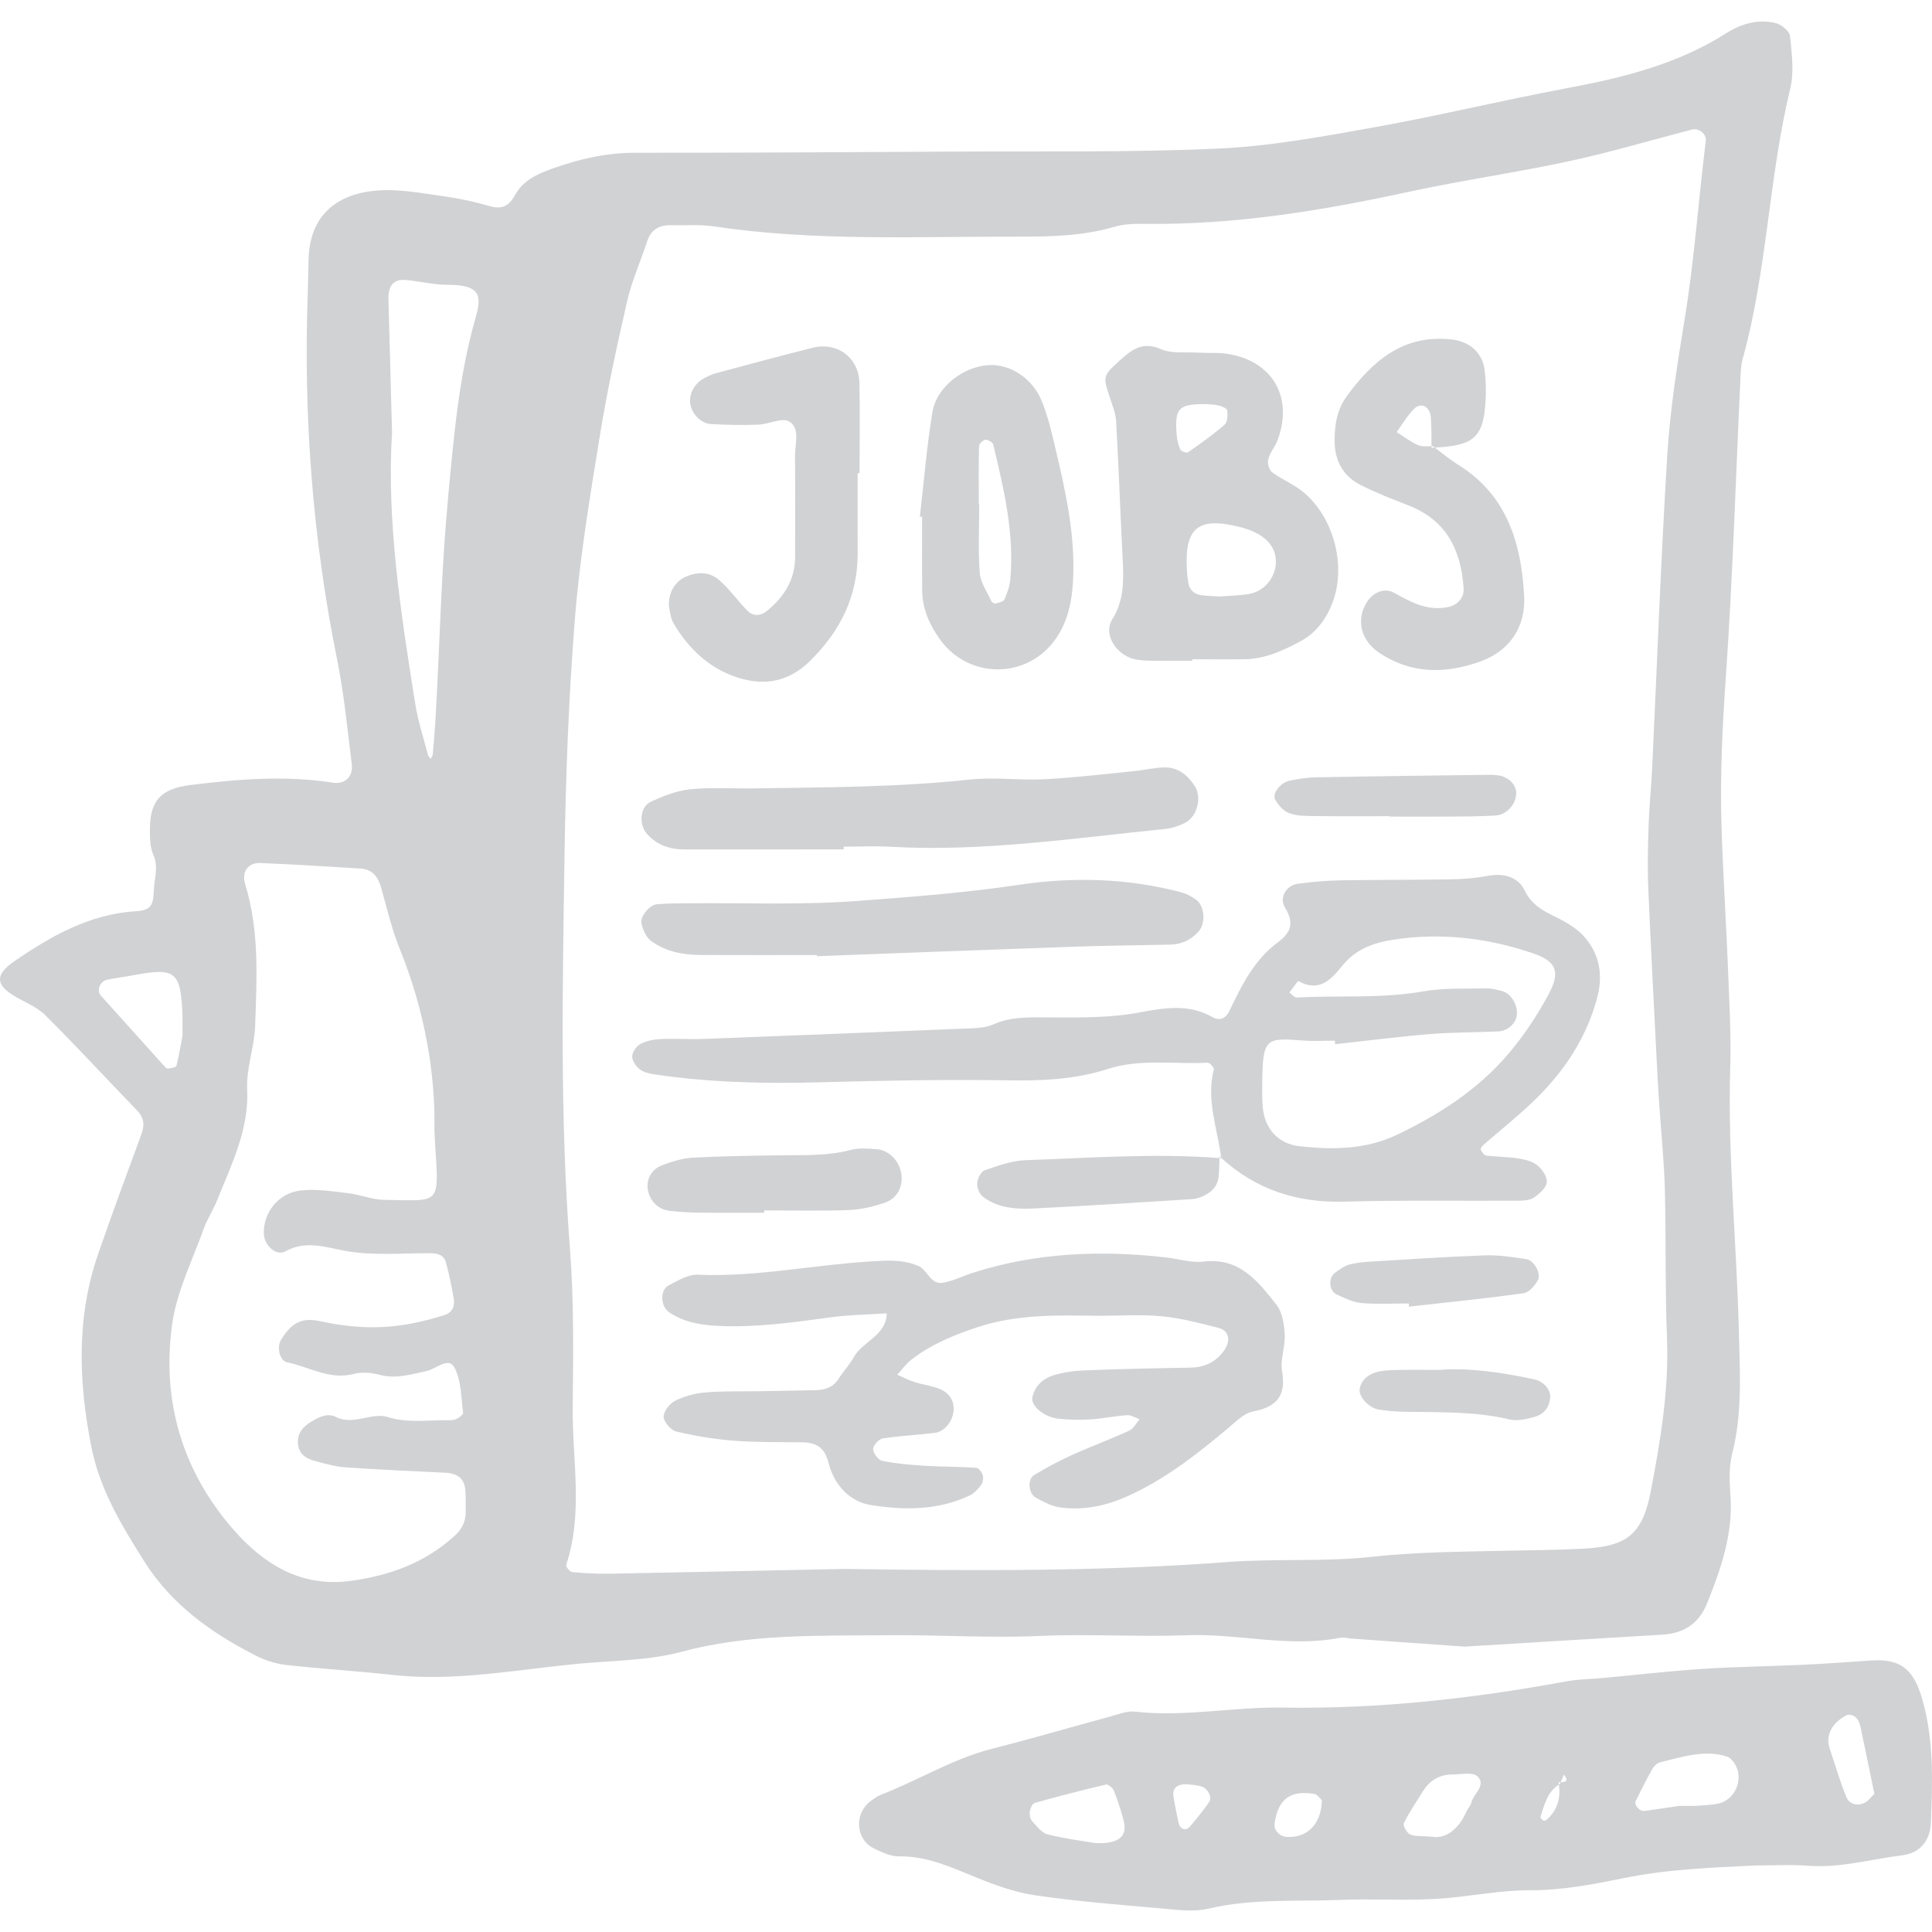 <?xml version="1.0" encoding="iso-8859-1"?>
<!-- Generator: Adobe Illustrator 19.0.0, SVG Export Plug-In . SVG Version: 6.00 Build 0)  -->
<svg xmlns="http://www.w3.org/2000/svg" xmlns:xlink="http://www.w3.org/1999/xlink" version="1.1" id="Capa_1" x="0px" y="0px" viewBox="0 0 110.009 110.009" style="enable-background:new 0 0 110.009 110.009;" xml:space="preserve" width="512px" height="512px">
<g id="_x0A_newspaper-jobs">
	<g>
		<path style="fill-rule:evenodd;clip-rule:evenodd;" d="M59.17,93.152c2.811-0.125,5.635,0.06,8.446-0.042    c2.909-0.104,5.797,0.723,8.71,0.141c0.188-0.038,0.398,0.034,0.598,0.049c2.204,0.157,4.406,0.313,6.467,0.46    c3.864-0.234,7.57-0.464,11.277-0.682c1.229-0.072,2.084-0.652,2.541-1.797c0.782-1.965,1.483-3.942,1.324-6.123    c-0.059-0.797-0.091-1.642,0.104-2.403c0.58-2.287,0.432-4.598,0.376-6.903c-0.12-5.019-0.641-10.022-0.492-15.054    c0.057-1.907-0.057-3.82-0.132-5.73c-0.107-2.71-0.289-5.418-0.369-8.129c-0.082-2.812,0.057-5.614,0.252-8.426    c0.391-5.611,0.559-11.239,0.824-16.859c0.019-0.4,0.021-0.815,0.127-1.196c1.406-5.046,1.481-10.327,2.714-15.407    c0.229-0.946,0.089-2.002-0.012-2.994c-0.027-0.279-0.479-0.656-0.8-0.738c-1.025-0.259-1.983,0.034-2.869,0.595    c-2.77,1.753-5.869,2.517-9.05,3.11C85.56,5.705,81.95,6.586,78.299,7.24c-2.959,0.531-5.944,1.084-8.936,1.221    C64.343,8.689,59.308,8.602,54.28,8.632c-6.033,0.035-12.066,0.069-18.1,0.066c-1.639-0.001-3.172,0.349-4.703,0.893    c-0.888,0.315-1.688,0.679-2.154,1.52c-0.341,0.614-0.744,0.834-1.458,0.623c-0.862-0.255-1.753-0.44-2.644-0.564    c-1.19-0.167-2.4-0.4-3.586-0.332c-2.466,0.142-3.997,1.431-4.066,3.922c-0.018,0.604-0.018,1.207-0.041,1.81    c-0.261,7.058,0.264,14.048,1.666,20.977c0.397,1.964,0.587,3.971,0.836,5.963c0.088,0.708-0.375,1.164-1.09,1.053    c-2.715-0.421-5.41-0.198-8.109,0.138c-1.635,0.203-2.281,0.86-2.297,2.492c-0.004,0.495,0.004,1.04,0.196,1.478    c0.314,0.714,0.048,1.383,0.026,2.066c-0.025,0.848-0.197,1.096-1.02,1.148c-2.622,0.165-4.787,1.392-6.88,2.821    c-1.124,0.769-1.142,1.336-0.057,1.997c0.599,0.364,1.3,0.624,1.782,1.104c1.78,1.773,3.484,3.623,5.231,5.43    c0.402,0.417,0.429,0.835,0.236,1.356c-0.834,2.26-1.666,4.521-2.455,6.796c-1.256,3.624-1.123,7.307-0.389,11.006    c0.48,2.418,1.727,4.481,3.02,6.526c1.559,2.464,3.835,4.077,6.373,5.366c0.526,0.268,1.132,0.453,1.719,0.519    c1.994,0.223,4,0.338,5.994,0.561c3.644,0.408,7.211-0.324,10.806-0.649c1.898-0.172,3.855-0.172,5.675-0.661    c3.854-1.038,7.767-0.907,11.672-0.947C53.365,93.076,56.262,93.281,59.17,93.152z M9.323,60.67    c-1.195-1.324-2.389-2.65-3.58-3.979c-0.257-0.286-0.055-0.82,0.357-0.905c0.486-0.1,0.981-0.158,1.469-0.251    c2.428-0.457,2.718-0.229,2.821,2.238c0.007,0.199,0.001,0.399,0.001,1.196c-0.035,0.187-0.163,0.958-0.342,1.717    c-0.022,0.091-0.32,0.138-0.496,0.159C9.483,60.853,9.389,60.742,9.323,60.67z M25.903,87.435    c-1.693,1.554-3.729,2.288-5.971,2.585c-2.803,0.372-4.922-0.967-6.617-2.897c-2.934-3.341-4.128-7.363-3.508-11.749    c0.262-1.853,1.154-3.618,1.795-5.41c0.201-0.565,0.547-1.076,0.769-1.635c0.811-2.037,1.814-3.998,1.703-6.322    c-0.057-1.18,0.412-2.376,0.453-3.57c0.09-2.704,0.255-5.422-0.562-8.073c-0.224-0.727,0.16-1.249,0.857-1.223    c1.901,0.073,3.803,0.201,5.704,0.315c0.71,0.043,1.017,0.501,1.193,1.141c0.32,1.158,0.6,2.341,1.049,3.451    c1.418,3.494,2.039,7.119,1.967,10.357c0.041,0.717,0.051,0.918,0.063,1.119c0.212,3.141,0.164,2.833-2.925,2.796    c-0.684-0.009-1.361-0.3-2.052-0.38c-0.888-0.104-1.798-0.248-2.675-0.157c-1.299,0.136-2.174,1.271-2.122,2.497    c0.026,0.628,0.702,1.259,1.216,0.977c1.195-0.656,2.26-0.238,3.457-0.025c1.557,0.275,3.191,0.12,4.793,0.127    c0.438,0.002,0.797,0.1,0.912,0.552c0.174,0.681,0.326,1.368,0.438,2.061c0.069,0.425-0.097,0.772-0.554,0.916    c-2.513,0.792-4.527,0.89-7.07,0.339c-1.012-0.218-1.611,0.071-2.215,1.067c-0.256,0.423-0.082,1.191,0.359,1.28    c1.249,0.253,2.401,1.018,3.779,0.657c0.459-0.119,1.008-0.075,1.475,0.051c0.932,0.25,1.772-0.027,2.659-0.21    c0.536-0.111,1.261-0.825,1.593-0.221c0.404,0.736,0.387,1.711,0.504,2.589c0.014,0.107-0.245,0.302-0.412,0.37    c-0.177,0.073-0.395,0.059-0.594,0.058c-1.097-0.003-2.178,0.165-3.285-0.181c-0.934-0.291-1.941,0.503-2.947-0.002    c-0.5-0.251-0.979,0.01-1.414,0.271c-0.449,0.269-0.781,0.63-0.757,1.198c0.024,0.596,0.421,0.886,0.931,1.023    c0.58,0.156,1.17,0.331,1.765,0.373c1.89,0.135,3.784,0.211,5.677,0.307c0.76,0.037,1.129,0.356,1.17,1.061    c0.022,0.401,0.014,0.804,0.012,1.205C26.514,86.652,26.299,87.072,25.903,87.435z M27.057,18.179    c-0.938,3.296-1.215,6.694-1.535,10.068c-0.389,4.081-0.477,8.191-0.7,12.288c-0.044,0.8-0.11,1.598-0.177,2.396    c-0.008,0.095-0.076,0.184-0.115,0.275c-0.055-0.067-0.137-0.128-0.157-0.204c-0.251-0.965-0.567-1.921-0.725-2.901    c-0.839-5.241-1.64-10.487-1.325-15.484c-0.074-2.744-0.136-5.146-0.205-7.549c-0.025-0.8,0.293-1.191,0.994-1.125    c0.795,0.075,1.588,0.275,2.381,0.273C27.504,16.21,27.403,16.96,27.057,18.179z M34.686,89.607    c-0.702,0.014-1.407-0.026-2.105-0.093c-0.133-0.013-0.373-0.311-0.343-0.403c0.984-2.958,0.343-5.985,0.372-8.979    c0.031-3.016,0.074-6.044-0.158-9.046c-0.574-7.432-0.419-14.868-0.309-22.302c0.066-4.52,0.233-9.045,0.592-13.549    c0.278-3.494,0.861-6.969,1.423-10.434c0.417-2.569,0.97-5.12,1.554-7.658c0.27-1.167,0.771-2.28,1.146-3.424    c0.227-0.683,0.715-0.914,1.381-0.898c0.805,0.021,1.621-0.048,2.41,0.07c5.797,0.865,11.633,0.568,17.455,0.583    c1.797,0.005,3.616-0.048,5.381-0.567c0.567-0.167,1.197-0.168,1.798-0.161c5.052,0.059,9.99-0.752,14.908-1.818    c3.036-0.658,6.12-1.096,9.157-1.75c2.349-0.506,4.657-1.195,6.984-1.799c0.401-0.105,0.846,0.246,0.797,0.637    c-0.42,3.381-0.649,6.78-1.203,10.147c-0.422,2.57-0.83,5.159-0.991,7.755c-0.367,5.918-0.575,11.845-0.858,17.768    c-0.052,1.102-0.167,2.202-0.204,3.305c-0.039,1.204-0.07,2.413-0.018,3.616c0.154,3.613,0.35,7.225,0.533,10.837    c0.031,0.602,0.076,1.202,0.117,1.803c0.102,1.502,0.256,3.002,0.294,4.506c0.07,2.812,0.009,5.629,0.12,8.439    c0.115,2.943-0.368,5.811-0.912,8.669c-0.479,2.507-1.341,3.191-3.876,3.323c-1.405,0.073-2.813,0.082-4.222,0.113    c-2.609,0.058-5.212,0.066-7.824,0.351c-2.689,0.293-5.43,0.089-8.134,0.292c-7.126,0.536-14.259,0.511-21.897,0.396    C43.934,89.422,39.309,89.522,34.686,89.607z M109.411,96.609c-0.48-1.587-1.236-2.162-2.822-2.062    c-1.301,0.082-2.6,0.185-3.9,0.246c-1.906,0.089-3.818,0.107-5.722,0.233c-1.899,0.124-3.794,0.343-5.69,0.519    c-0.699,0.065-1.409,0.067-2.097,0.194c-5.341,0.985-10.716,1.581-16.153,1.492c-2.801-0.046-5.582,0.549-8.395,0.231    c-0.471-0.053-0.98,0.161-1.463,0.291c-2.225,0.602-4.437,1.253-6.67,1.819c-2.26,0.573-4.232,1.813-6.381,2.641    c-0.184,0.071-0.346,0.201-0.509,0.317c-0.991,0.703-0.911,2.21,0.166,2.727c0.444,0.212,0.942,0.453,1.412,0.445    c1.565-0.025,2.919,0.596,4.316,1.167c1.107,0.452,2.266,0.878,3.44,1.05c2.379,0.349,4.782,0.537,7.18,0.748    c0.896,0.078,1.848,0.214,2.699,0.012c2.479-0.589,4.99-0.396,7.488-0.498c1.807-0.074,3.621,0.042,5.426-0.055    c1.797-0.097,3.588-0.502,5.38-0.494c1.829,0.007,3.579-0.333,5.337-0.691c2.475-0.506,4.975-0.597,7.485-0.719    c1.001,0,2.007-0.062,3.001,0.014c1.836,0.143,3.588-0.375,5.375-0.594c1.016-0.125,1.594-0.84,1.633-1.86    C110.042,101.375,110.124,98.963,109.411,96.609z M62.381,104.947c-0.572-0.098-1.664-0.234-2.725-0.494    c-0.338-0.082-0.619-0.468-0.883-0.756c-0.252-0.273-0.143-0.955,0.182-1.047c1.332-0.377,2.674-0.72,4.021-1.037    c0.119-0.029,0.382,0.184,0.443,0.338c0.22,0.556,0.411,1.127,0.56,1.706C64.2,104.519,63.782,105.006,62.381,104.947z     M68.844,102.621c-0.341,0.486-0.717,0.951-1.105,1.398c-0.225,0.258-0.549,0.137-0.629-0.222    c-0.109-0.489-0.207-0.983-0.289-1.477c-0.079-0.476,0.15-0.722,0.751-0.727c0.194,0.025,0.497,0.042,0.786,0.112    C68.766,101.807,69.051,102.326,68.844,102.621z M73.282,104.597c-0.426-0.022-0.762-0.387-0.707-0.768    c0.199-1.39,0.896-1.916,2.276-1.679c0.154,0.025,0.278,0.23,0.415,0.351C75.249,103.828,74.461,104.659,73.282,104.597z     M83.78,102.643c-0.044,0.185-0.206,0.338-0.285,0.517c-0.451,1.028-1.203,1.532-1.875,1.432    c-0.767-0.068-1.101-0.017-1.341-0.145c-0.186-0.1-0.407-0.5-0.343-0.635c0.303-0.618,0.701-1.188,1.062-1.778    c0.391-0.64,0.949-0.996,1.705-0.995c0.484,0,1.15-0.15,1.417,0.102C84.657,101.648,83.902,102.128,83.78,102.643z M88.864,101.48    l-0.035,0.082c-0.026,0.015-0.04,0.038-0.065,0.054c0.108,0.758-0.079,1.427-0.66,1.972c-0.053,0.05-0.166,0.102-0.213,0.078    c-0.078-0.039-0.194-0.162-0.178-0.211c0.229-0.682,0.381-1.414,1.05-1.839c-0.006-0.045-0.003-0.087-0.011-0.133    C88.79,101.482,88.827,101.481,88.864,101.48c0.062-0.146,0.125-0.293,0.188-0.439C89.353,101.435,89.128,101.471,88.864,101.48z     M97.786,102.709c-0.391,0.068-0.791,0.091-1.188,0.114c-0.297,0.018-0.598,0.004-0.992,0.004    c-0.596,0.089-1.281,0.197-1.969,0.29c-0.277,0.038-0.609-0.344-0.496-0.575c0.305-0.62,0.616-1.237,0.957-1.839    c0.09-0.158,0.28-0.322,0.453-0.363c1.25-0.302,2.51-0.732,3.797-0.316c0.283,0.092,0.57,0.565,0.626,0.9    C99.118,101.79,98.551,102.576,97.786,102.709z M106.161,102.657c-0.396,0.189-0.857,0.077-1.016-0.307    c-0.377-0.91-0.652-1.863-0.965-2.8c-0.242-0.727,0.107-1.434,0.978-1.893c0.118-0.062,0.376,0.012,0.493,0.113    c0.137,0.117,0.234,0.323,0.275,0.507c0.271,1.254,0.522,2.513,0.801,3.866C106.559,102.301,106.393,102.546,106.161,102.657z     M46.583,61.629c3.615-0.098,7.234-0.172,10.85-0.113c1.929,0.032,3.812-0.055,5.646-0.648c1.87-0.604,3.793-0.254,5.69-0.358    c0.114-0.006,0.371,0.287,0.346,0.386c-0.443,1.732,0.205,3.363,0.423,5.033c1.979,1.814,4.313,2.567,7.011,2.493    c3.313-0.092,6.631-0.033,9.947-0.054c0.292-0.001,0.641-0.032,0.863-0.189c0.305-0.215,0.684-0.548,0.715-0.862    c0.031-0.309-0.262-0.743-0.539-0.966c-0.291-0.232-0.723-0.333-1.108-0.393c-0.595-0.092-1.203-0.084-1.801-0.159    c-0.118-0.015-0.237-0.198-0.31-0.33c-0.027-0.049,0.057-0.194,0.126-0.255c0.979-0.858,2.009-1.666,2.94-2.573    c1.682-1.635,2.953-3.533,3.566-5.841c0.336-1.267,0.133-2.429-0.683-3.399c-0.433-0.516-1.083-0.896-1.702-1.198    c-0.736-0.359-1.359-0.693-1.758-1.514c-0.373-0.766-1.188-0.985-2.083-0.818c-0.686,0.129-1.392,0.188-2.091,0.199    c-2.11,0.036-4.222,0.02-6.332,0.057c-0.8,0.014-1.604,0.09-2.398,0.194c-0.634,0.083-1.086,0.769-0.74,1.344    c0.537,0.889,0.378,1.413-0.414,2.003c-1.332,0.988-2.051,2.44-2.745,3.901c-0.182,0.383-0.525,0.602-0.976,0.341    c-1.328-0.77-2.78-0.516-4.121-0.265c-1.707,0.319-3.393,0.294-5.098,0.288c-1.102-0.003-2.207-0.072-3.262,0.403    c-0.352,0.158-0.775,0.198-1.17,0.214c-5.115,0.213-10.23,0.415-15.346,0.608c-0.803,0.029-1.609-0.031-2.411,0.006    c-0.39,0.019-0.81,0.1-1.147,0.279c-0.231,0.121-0.466,0.461-0.474,0.709c-0.008,0.246,0.216,0.566,0.433,0.735    c0.219,0.173,0.547,0.246,0.838,0.289C40.358,61.634,43.462,61.713,46.583,61.629z M71.874,61.555    c0.027-2.458,0.237-2.468,2.329-2.307c0.599,0.047,1.202,0.008,1.805,0.008c0.006,0.068,0.011,0.135,0.017,0.203    c1.789-0.196,3.574-0.428,5.365-0.576c1.296-0.106,2.602-0.095,3.901-0.152c0.54-0.024,0.993-0.419,1.069-0.882    c0.096-0.591-0.307-1.285-0.843-1.421c-0.288-0.072-0.587-0.156-0.88-0.148c-1.203,0.029-2.428-0.038-3.602,0.17    c-2.395,0.423-4.804,0.217-7.201,0.35c-0.133,0.008-0.275-0.188-0.415-0.291c0.179-0.226,0.478-0.666,0.517-0.644    c1.182,0.662,1.865-0.093,2.496-0.877c0.748-0.93,1.771-1.308,2.873-1.477c2.723-0.422,5.395-0.115,7.99,0.773    c1.299,0.444,1.573,1.03,0.906,2.287c-0.65,1.226-1.438,2.411-2.338,3.465c-1.719,2.009-3.906,3.42-6.283,4.562    c-1.803,0.866-3.688,0.883-5.594,0.667c-1.209-0.136-1.977-1.006-2.082-2.205C71.86,62.561,71.868,62.056,71.874,61.555z     M55.868,84.551c0.101-0.138,0.138-0.387,0.09-0.553c-0.049-0.168-0.23-0.412-0.367-0.421c-0.998-0.066-2-0.057-2.998-0.119    c-0.795-0.05-1.594-0.12-2.371-0.28c-0.22-0.046-0.506-0.439-0.506-0.673c0-0.209,0.329-0.566,0.554-0.601    c0.988-0.155,1.993-0.191,2.985-0.322c0.562-0.074,1.03-0.718,1.047-1.317c0.016-0.573-0.296-0.969-0.779-1.172    c-0.453-0.19-0.963-0.242-1.435-0.394c-0.343-0.108-0.665-0.279-0.996-0.422c0.267-0.29,0.499-0.625,0.806-0.861    c1.127-0.87,2.419-1.403,3.766-1.848c2.24-0.741,4.555-0.683,6.861-0.646c1.207,0,2.42-0.088,3.615,0.025    c1.089,0.103,2.165,0.389,3.23,0.659c0.671,0.17,0.732,0.821,0.241,1.414c-0.487,0.589-1.078,0.843-1.835,0.854    c-2.01,0.03-4.02,0.077-6.028,0.156c-0.595,0.023-1.204,0.105-1.769,0.282c-0.586,0.186-1.051,0.598-1.195,1.248    c-0.107,0.485,0.658,1.136,1.498,1.223c0.598,0.062,1.205,0.076,1.805,0.038c0.699-0.044,1.391-0.194,2.091-0.241    c0.231-0.015,0.474,0.15,0.712,0.232c-0.193,0.223-0.346,0.537-0.592,0.65c-1.091,0.5-2.22,0.917-3.312,1.412    c-0.724,0.327-1.428,0.707-2.106,1.12c-0.392,0.238-0.32,1.058,0.105,1.287c0.432,0.233,0.893,0.483,1.367,0.55    c1.321,0.185,2.587-0.076,3.814-0.621c2.139-0.953,3.952-2.372,5.726-3.86c0.452-0.379,0.929-0.879,1.459-0.982    c1.356-0.262,1.889-0.889,1.65-2.294c-0.113-0.668,0.189-1.397,0.151-2.091c-0.032-0.578-0.134-1.266-0.472-1.693    c-1.05-1.332-2.109-2.709-4.164-2.454c-0.676,0.083-1.389-0.154-2.086-0.233c-3.728-0.431-7.414-0.285-11.02,0.866    c-0.572,0.183-1.123,0.463-1.707,0.57c-0.727,0.134-0.881-0.731-1.411-0.956c-0.36-0.152-0.761-0.25-1.151-0.282    c-0.498-0.041-1.004-0.009-1.506,0.021c-3.303,0.196-6.565,0.9-9.901,0.761c-0.544-0.023-1.132,0.334-1.655,0.603    c-0.517,0.266-0.475,1.198,0.018,1.532c0.865,0.588,1.832,0.736,2.859,0.781c2.121,0.094,4.203-0.197,6.295-0.486    c1.07-0.147,2.159-0.158,3.24-0.231c-0.026,1.276-1.36,1.574-1.873,2.493c-0.243,0.436-0.598,0.809-0.867,1.232    c-0.304,0.478-0.752,0.635-1.273,0.648c-1.106,0.026-2.213,0.041-3.318,0.062c-1.005,0.017-2.014-0.017-3.014,0.07    c-0.584,0.05-1.191,0.215-1.713,0.477c-0.309,0.155-0.656,0.609-0.645,0.916c0.012,0.297,0.418,0.76,0.725,0.833    c1.068,0.252,2.162,0.435,3.256,0.52c1.301,0.1,2.612,0.078,3.92,0.093c0.797,0.009,1.27,0.307,1.483,1.151    c0.318,1.255,1.183,2.229,2.435,2.425c1.883,0.295,3.816,0.308,5.615-0.554C55.476,85.025,55.696,84.785,55.868,84.551z     M63.553,23.99c0.146,2.595,0.236,5.193,0.369,7.789c0.061,1.205,0.107,2.373-0.582,3.473c-0.57,0.91,0.279,2.058,1.247,2.279    c0.29,0.065,0.595,0.086,0.895,0.091c0.8,0.013,1.601,0.005,2.403,0.005v-0.088c1,0,2,0.012,3-0.003    c1.135-0.017,2.133-0.475,3.114-0.992c0.94-0.495,1.522-1.29,1.884-2.251c0.785-2.094,0.057-4.859-1.688-6.287    c-0.533-0.437-1.205-0.701-1.761-1.115c-0.172-0.129-0.277-0.522-0.221-0.742c0.098-0.378,0.387-0.701,0.527-1.072    c0.91-2.412-0.246-4.482-2.762-4.916c-0.587-0.101-1.199-0.047-1.797-0.083c-0.695-0.042-1.466,0.068-2.068-0.196    c-1.063-0.468-1.691,0.039-2.379,0.666c-0.919,0.84-0.938,0.885-0.562,2.023C63.327,23.036,63.526,23.511,63.553,23.99z     M70.692,30.032c0.549,0.143,1.154,0.418,1.523,0.823c0.933,1.025,0.271,2.732-1.1,2.965c-0.583,0.1-1.182,0.105-1.674,0.146    c-0.397-0.025-0.695-0.032-0.988-0.067c-0.434-0.051-0.72-0.282-0.793-0.729c-0.031-0.195-0.057-0.392-0.07-0.589    C67.418,30.036,68.188,29.382,70.692,30.032z M68.68,23.01c0.145,0.014,0.444,0.014,0.727,0.081    c0.18,0.042,0.463,0.172,0.475,0.285c0.028,0.268,0.017,0.659-0.15,0.804c-0.656,0.57-1.371,1.076-2.086,1.574    c-0.078,0.056-0.389-0.053-0.438-0.157c-0.119-0.257-0.184-0.552-0.207-0.837C66.881,23.238,67.096,23,68.68,23.01z     M38.997,48.368c3.014-0.002,6.026-0.001,9.039-0.001v-0.158c0.904,0,1.809-0.043,2.709,0.008    c5.24,0.292,10.409-0.495,15.596-1.015c0.387-0.039,0.782-0.175,1.133-0.347c0.695-0.341,0.979-1.446,0.553-2.102    c-0.398-0.618-0.951-1.068-1.718-1.055c-0.597,0.01-1.188,0.158-1.784,0.217c-1.689,0.166-3.376,0.37-5.068,0.457    c-1.398,0.072-2.818-0.133-4.205,0.015c-4.102,0.438-8.217,0.444-12.33,0.505c-1.205,0.018-2.42-0.071-3.613,0.05    c-0.77,0.078-1.542,0.382-2.254,0.713c-0.629,0.292-0.684,1.31-0.213,1.833C37.422,48.134,38.155,48.369,38.997,48.368z     M77.463,27.611c0.889,0.454,1.831,0.81,2.763,1.178c2.145,0.847,2.976,2.553,3.113,4.718c0.034,0.534-0.354,0.942-0.851,1.052    c-1.186,0.259-2.139-0.264-3.114-0.809c-0.534-0.298-1.181-0.031-1.536,0.525c-0.631,0.986-0.377,2.171,0.682,2.885    c1.816,1.227,3.78,1.219,5.76,0.509c1.723-0.617,2.596-2.004,2.505-3.736c-0.157-2.99-0.974-5.748-3.759-7.473    c-0.465-0.288-0.89-0.643-1.327-0.975c-0.066,0.003-0.119,0.01-0.188,0.012c0-0.03,0-0.06-0.001-0.089    c-0.264-0.001-0.545,0.037-0.767-0.062c-0.431-0.192-0.814-0.49-1.217-0.743c0.324-0.443,0.602-0.933,0.984-1.316    c0.404-0.405,0.914-0.145,0.962,0.475c0.042,0.546,0.03,1.097,0.037,1.646c0.03,0,0.061-0.001,0.09,0    c0.033,0.025,0.066,0.051,0.1,0.077c2.243-0.109,2.77-0.593,2.89-2.657c0.035-0.599,0.02-1.209-0.061-1.802    c-0.127-0.947-0.861-1.579-1.838-1.693c-2.764-0.321-4.535,1.206-6.018,3.247c-0.553,0.764-0.689,1.652-0.678,2.578    C76.01,26.266,76.495,27.116,77.463,27.611z M52.51,33.643c0.014,1.039,0.424,1.949,1.022,2.779    c1.704,2.363,5.273,2.268,6.8-0.388c0.512-0.89,0.701-1.847,0.762-2.871c0.158-2.643-0.417-5.179-1.017-7.714    c-0.206-0.873-0.415-1.758-0.748-2.588c-0.528-1.318-1.795-2.134-3.015-2.072c-1.446,0.072-2.98,1.234-3.22,2.67    c-0.327,1.971-0.485,3.97-0.716,5.956c0.041,0.005,0.084,0.011,0.127,0.016C52.506,30.834,52.491,32.239,52.51,33.643z     M55.747,25.404c0.004-0.134,0.225-0.352,0.361-0.365c0.144-0.015,0.414,0.145,0.445,0.273c0.61,2.53,1.215,5.068,0.971,7.704    c-0.036,0.383-0.176,0.768-0.336,1.119c-0.059,0.128-0.316,0.182-0.494,0.228c-0.068,0.018-0.213-0.059-0.244-0.129    c-0.242-0.533-0.621-1.063-0.663-1.616c-0.098-1.297-0.03-2.604-0.03-3.908c-0.01-0.001-0.018-0.001-0.025-0.001    C55.731,27.607,55.717,26.506,55.747,25.404z M38.365,35.514c0.79,1.336,1.879,2.403,3.321,2.955    c1.598,0.611,3.113,0.475,4.444-0.839c1.736-1.715,2.719-3.706,2.706-6.165c-0.008-1.509-0.002-3.017-0.002-4.527    c0.037,0,0.074,0.001,0.11,0.001c0-1.71,0.03-3.421-0.009-5.13c-0.033-1.455-1.267-2.361-2.684-2.003    c-1.848,0.467-3.688,0.965-5.529,1.457c-0.189,0.051-0.371,0.148-0.551,0.231c-0.568,0.262-0.937,0.877-0.873,1.447    c0.062,0.581,0.582,1.169,1.172,1.204c0.902,0.054,1.81,0.068,2.713,0.034c0.598-0.021,1.353-0.421,1.753-0.18    c0.647,0.39,0.323,1.284,0.331,1.966c0.022,1.911,0.002,3.823,0.006,5.735c0.002,1.315-0.632,2.301-1.612,3.094    c-0.341,0.277-0.77,0.316-1.093-0.01c-0.561-0.566-1.022-1.238-1.619-1.757c-0.576-0.501-1.298-0.481-1.984-0.147    c-0.609,0.296-0.981,1.058-0.855,1.776C38.161,34.95,38.217,35.265,38.365,35.514z M37.067,53.572    c0.828,0.614,1.821,0.801,2.84,0.805c2.205,0.009,4.408,0.003,6.611,0.003c0,0.022,0.001,0.044,0.002,0.066    c4.899-0.182,9.799-0.372,14.7-0.542c1.802-0.064,3.604-0.077,5.407-0.116c0.629-0.014,1.156-0.247,1.593-0.714    c0.45-0.481,0.396-1.5-0.146-1.869c-0.242-0.165-0.514-0.316-0.795-0.391c-3.049-0.812-6.186-0.893-9.244-0.434    c-3.071,0.459-6.154,0.692-9.232,0.922c-3.189,0.238-6.406,0.101-9.611,0.131c-0.598,0.006-1.197,0.004-1.792,0.056    c-0.405,0.035-0.964,0.69-0.876,1.085C36.603,52.936,36.787,53.365,37.067,53.572z M39.907,69.049    c1.203,0.017,2.406,0.005,3.609,0.005v-0.133c1.605,0,3.211,0.04,4.812-0.019c0.686-0.025,1.383-0.196,2.037-0.412    c0.729-0.24,1.075-0.945,0.953-1.676c-0.117-0.714-0.703-1.327-1.389-1.377c-0.496-0.036-1.021-0.082-1.491,0.041    c-1.384,0.365-2.784,0.283-4.186,0.308c-1.604,0.026-3.21,0.043-4.811,0.134c-0.583,0.033-1.172,0.218-1.726,0.424    c-0.641,0.238-0.934,0.831-0.82,1.434c0.115,0.604,0.576,1.084,1.213,1.164C38.704,69.017,39.307,69.042,39.907,69.049z     M58.394,66.062c-0.784,0.027-1.573,0.315-2.327,0.576c-0.209,0.072-0.408,0.469-0.424,0.729c-0.018,0.258,0.127,0.628,0.33,0.78    c0.847,0.641,1.873,0.715,2.879,0.665c3.01-0.147,6.017-0.347,9.025-0.533c0.195-0.012,0.397-0.071,0.578-0.148    c0.483-0.209,0.855-0.542,0.928-1.089c0.046-0.363,0.04-0.733,0.051-1.101C65.751,65.658,62.073,65.933,58.394,66.062z     M69.434,65.942c0.035,0.003,0.07,0.002,0.106,0.005c-0.001-0.007-0.002-0.013-0.003-0.02c-0.033-0.03-0.068-0.055-0.101-0.086    C69.435,65.875,69.435,65.909,69.434,65.942z M82.445,46.497c0.905-0.007,1.812-0.005,2.714-0.062    c0.619-0.04,1.119-0.596,1.172-1.185c0.051-0.576-0.46-1.069-1.154-1.114c-0.102-0.006-0.201-0.021-0.302-0.02    c-3.318,0.044-6.638,0.083-9.956,0.145c-0.496,0.009-0.996,0.095-1.484,0.189c-0.513,0.102-1.017,0.729-0.826,1.075    c0.176,0.321,0.482,0.667,0.811,0.783c0.456,0.163,0.984,0.153,1.482,0.159c1.407,0.019,2.816,0.007,4.225,0.007v0.023    C80.232,46.499,81.338,46.506,82.445,46.497z M80.213,74.219c0.004,0.061,0.009,0.121,0.014,0.182    c2.18-0.244,4.361-0.464,6.533-0.765c0.307-0.042,0.643-0.439,0.812-0.754c0.197-0.366-0.226-1.115-0.654-1.183    c-0.781-0.121-1.579-0.245-2.365-0.218c-2.194,0.078-4.385,0.228-6.577,0.36c-0.398,0.025-0.804,0.065-1.183,0.177    c-0.274,0.08-0.52,0.276-0.762,0.444c-0.414,0.288-0.371,1.04,0.091,1.25c0.448,0.203,0.917,0.442,1.393,0.482    C78.409,74.273,79.313,74.219,80.213,74.219z M87.374,78.544c-1.853-0.401-3.719-0.675-5.43-0.542    c-0.891,0-1.588-0.011-2.283,0.004c-0.398,0.008-0.805,0.01-1.188,0.1c-0.497,0.117-0.916,0.397-1.047,0.938    c-0.109,0.445,0.486,1.123,1.101,1.222c0.489,0.077,0.988,0.11,1.483,0.12c1.988,0.042,3.978-0.034,5.941,0.438    c0.447,0.108,0.984-0.024,1.451-0.154c0.508-0.142,0.822-0.541,0.867-1.092C88.307,79.139,87.9,78.658,87.374,78.544z" fill="#D1D2D4"/>
	</g>
</g>
<g>
</g>
<g>
</g>
<g>
</g>
<g>
</g>
<g>
</g>
<g>
</g>
<g>
</g>
<g>
</g>
<g>
</g>
<g>
</g>
<g>
</g>
<g>
</g>
<g>
</g>
<g>
</g>
<g>
</g>
</svg>
